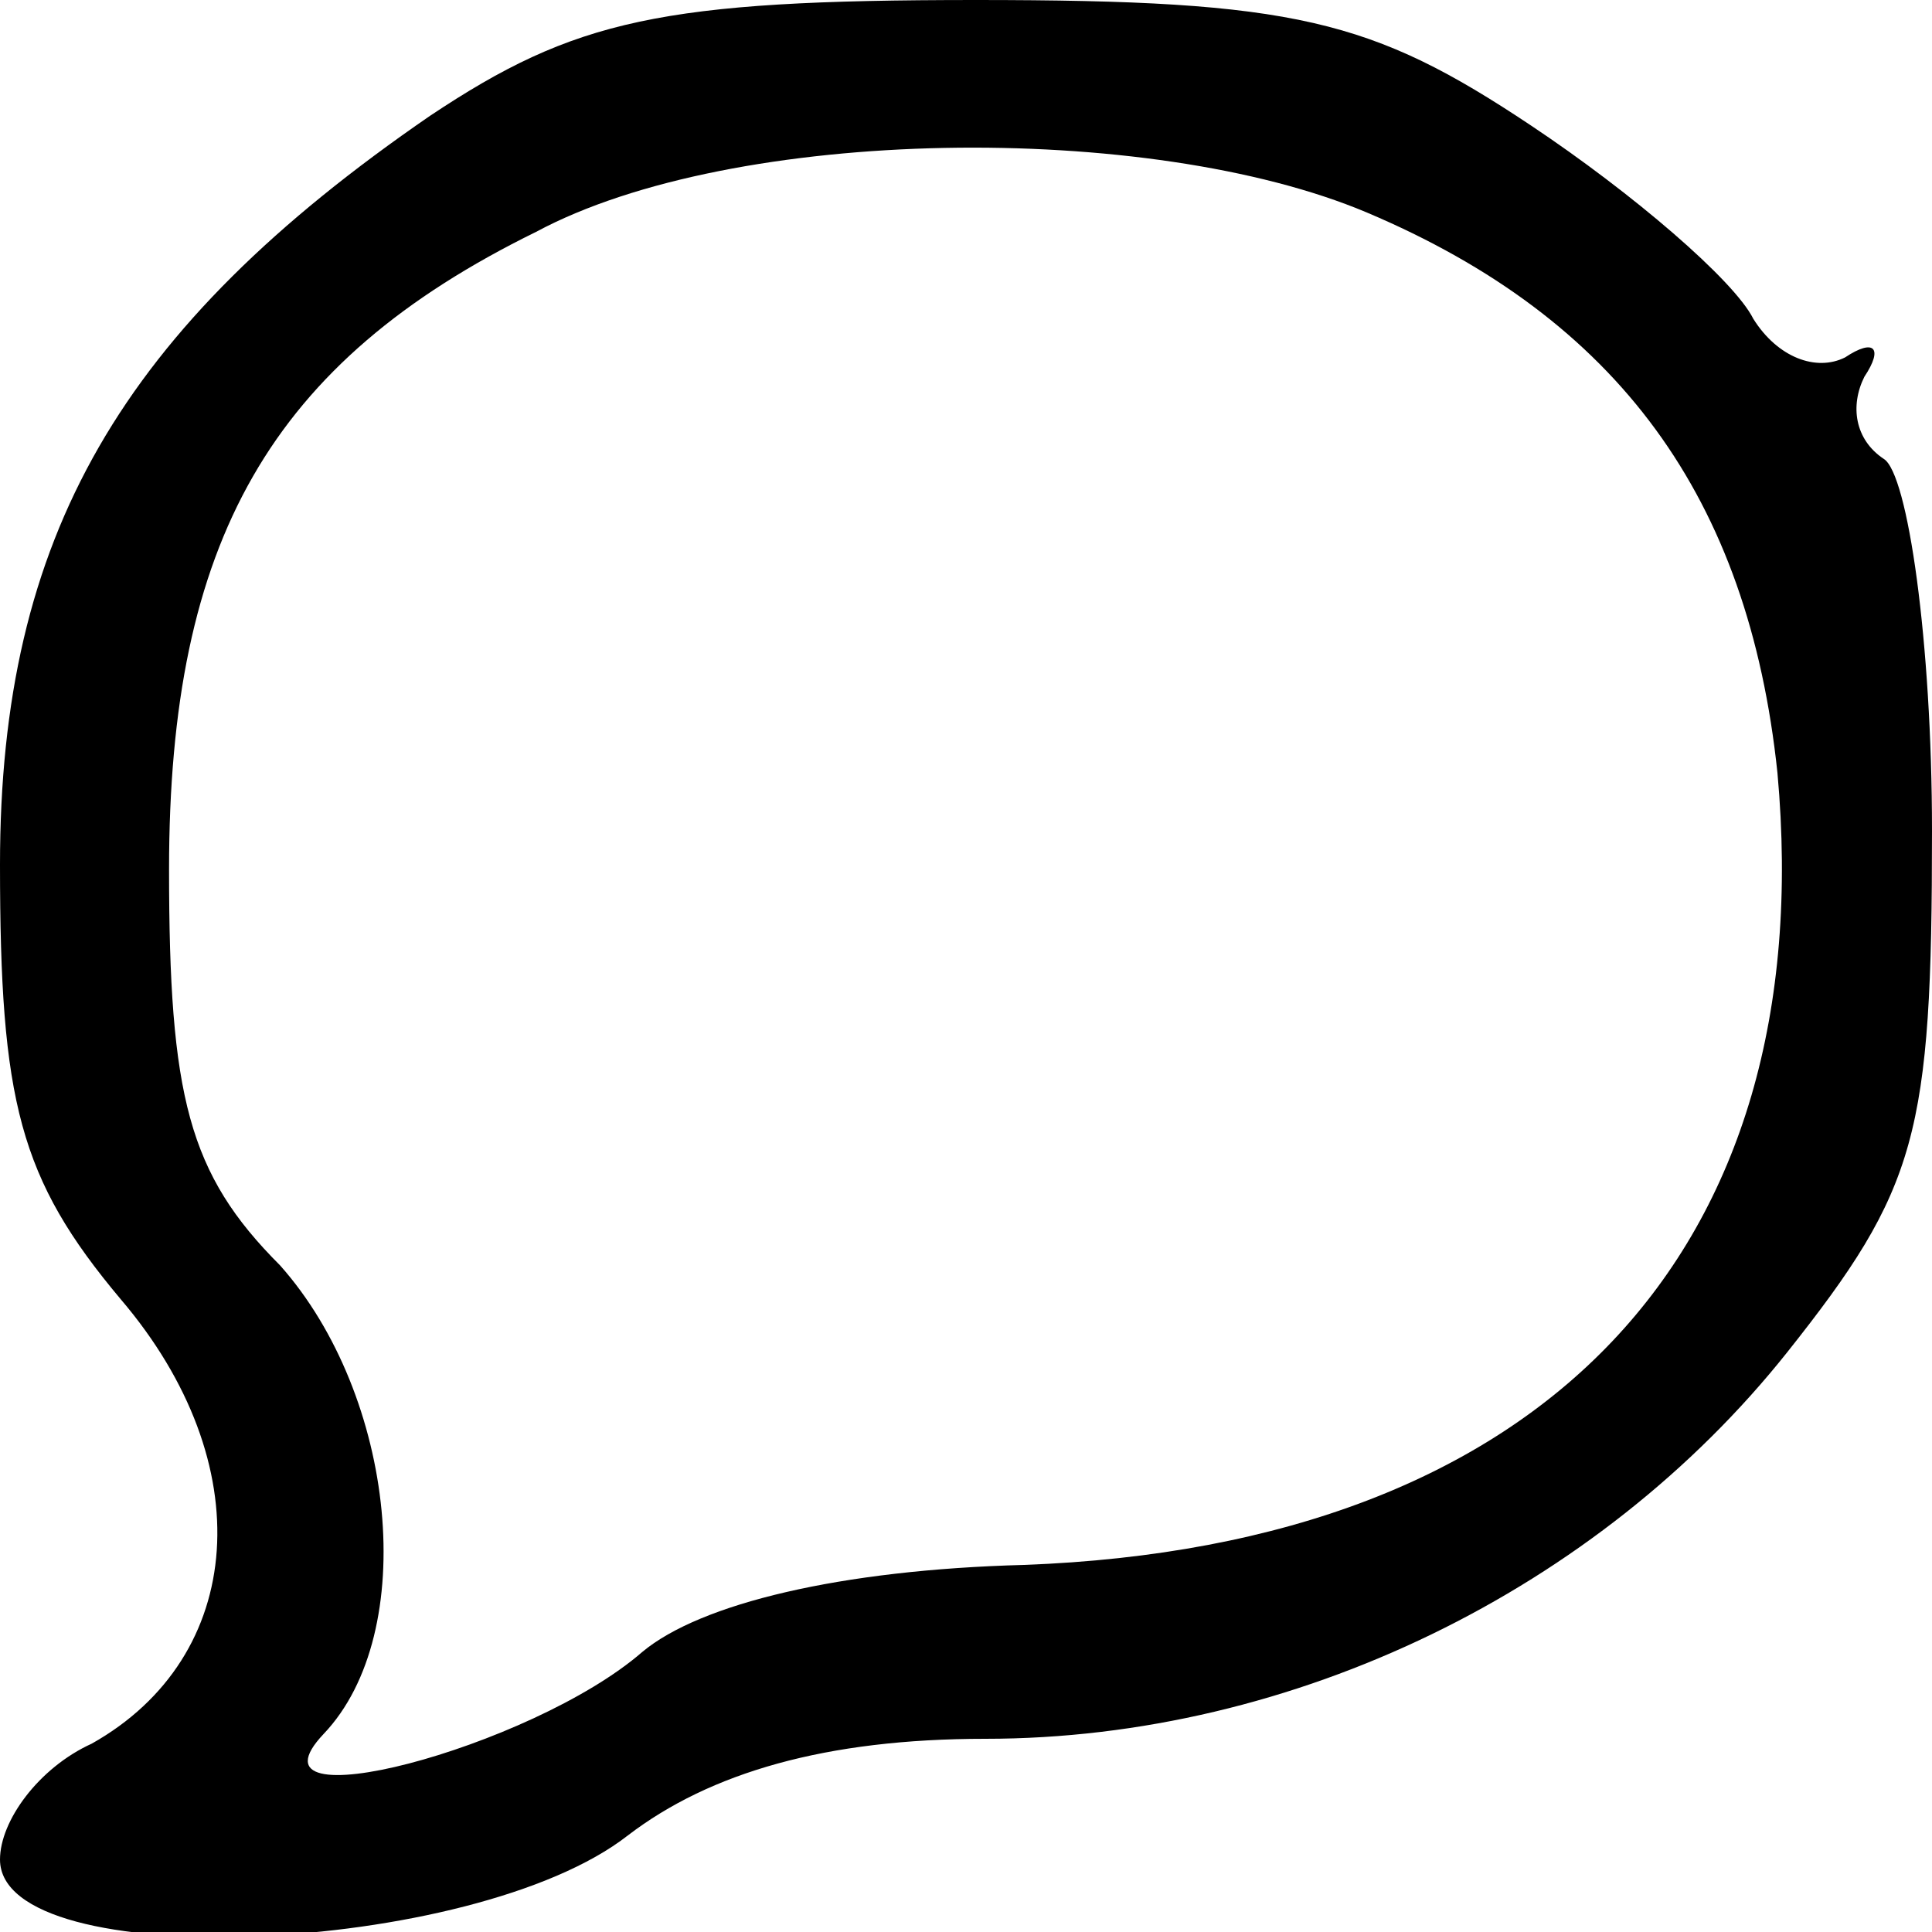 <?xml version="1.0" standalone="no"?>
<!DOCTYPE svg PUBLIC "-//W3C//DTD SVG 20010904//EN"
 "http://www.w3.org/TR/2001/REC-SVG-20010904/DTD/svg10.dtd">
<svg version="1.0" xmlns="http://www.w3.org/2000/svg"
 width="40pt" height="40pt" viewBox="0 0 40 40"
 preserveAspectRatio="xMidYMid meet">
<g transform="translate(0,40) scale(0.1,-0.1)"
fill="#000000" stroke="none">
<path d="M89 376 c-64 -44 -89 -87 -89 -155 0 -49 4 -65 25 -90 29 -34 26 -74
-6 -92 -11 -5 -19 -16 -19 -24 0 -24 98 -20 130 5 17 13 41 20 74 20 64 0 127
31 166 80 27 34 30 45 30 108 0 39 -5 74 -10 77 -6 4 -7 11 -4 17 4 6 2 8 -4
4 -6 -3 -14 0 -19 8 -4 8 -25 26 -46 40 -33 22 -49 26 -115 26 -65 0 -83 -4
-113 -24z m194 -20 c52 -22 79 -59 85 -116 9 -99 -48 -160 -156 -164 -38 -1
-67 -8 -79 -18 -23 -20 -84 -36 -66 -17 20 21 15 70 -9 97 -19 19 -23 35 -23
82 0 68 21 105 76 132 41 22 127 23 172 4z"/>
</g>
</svg>

